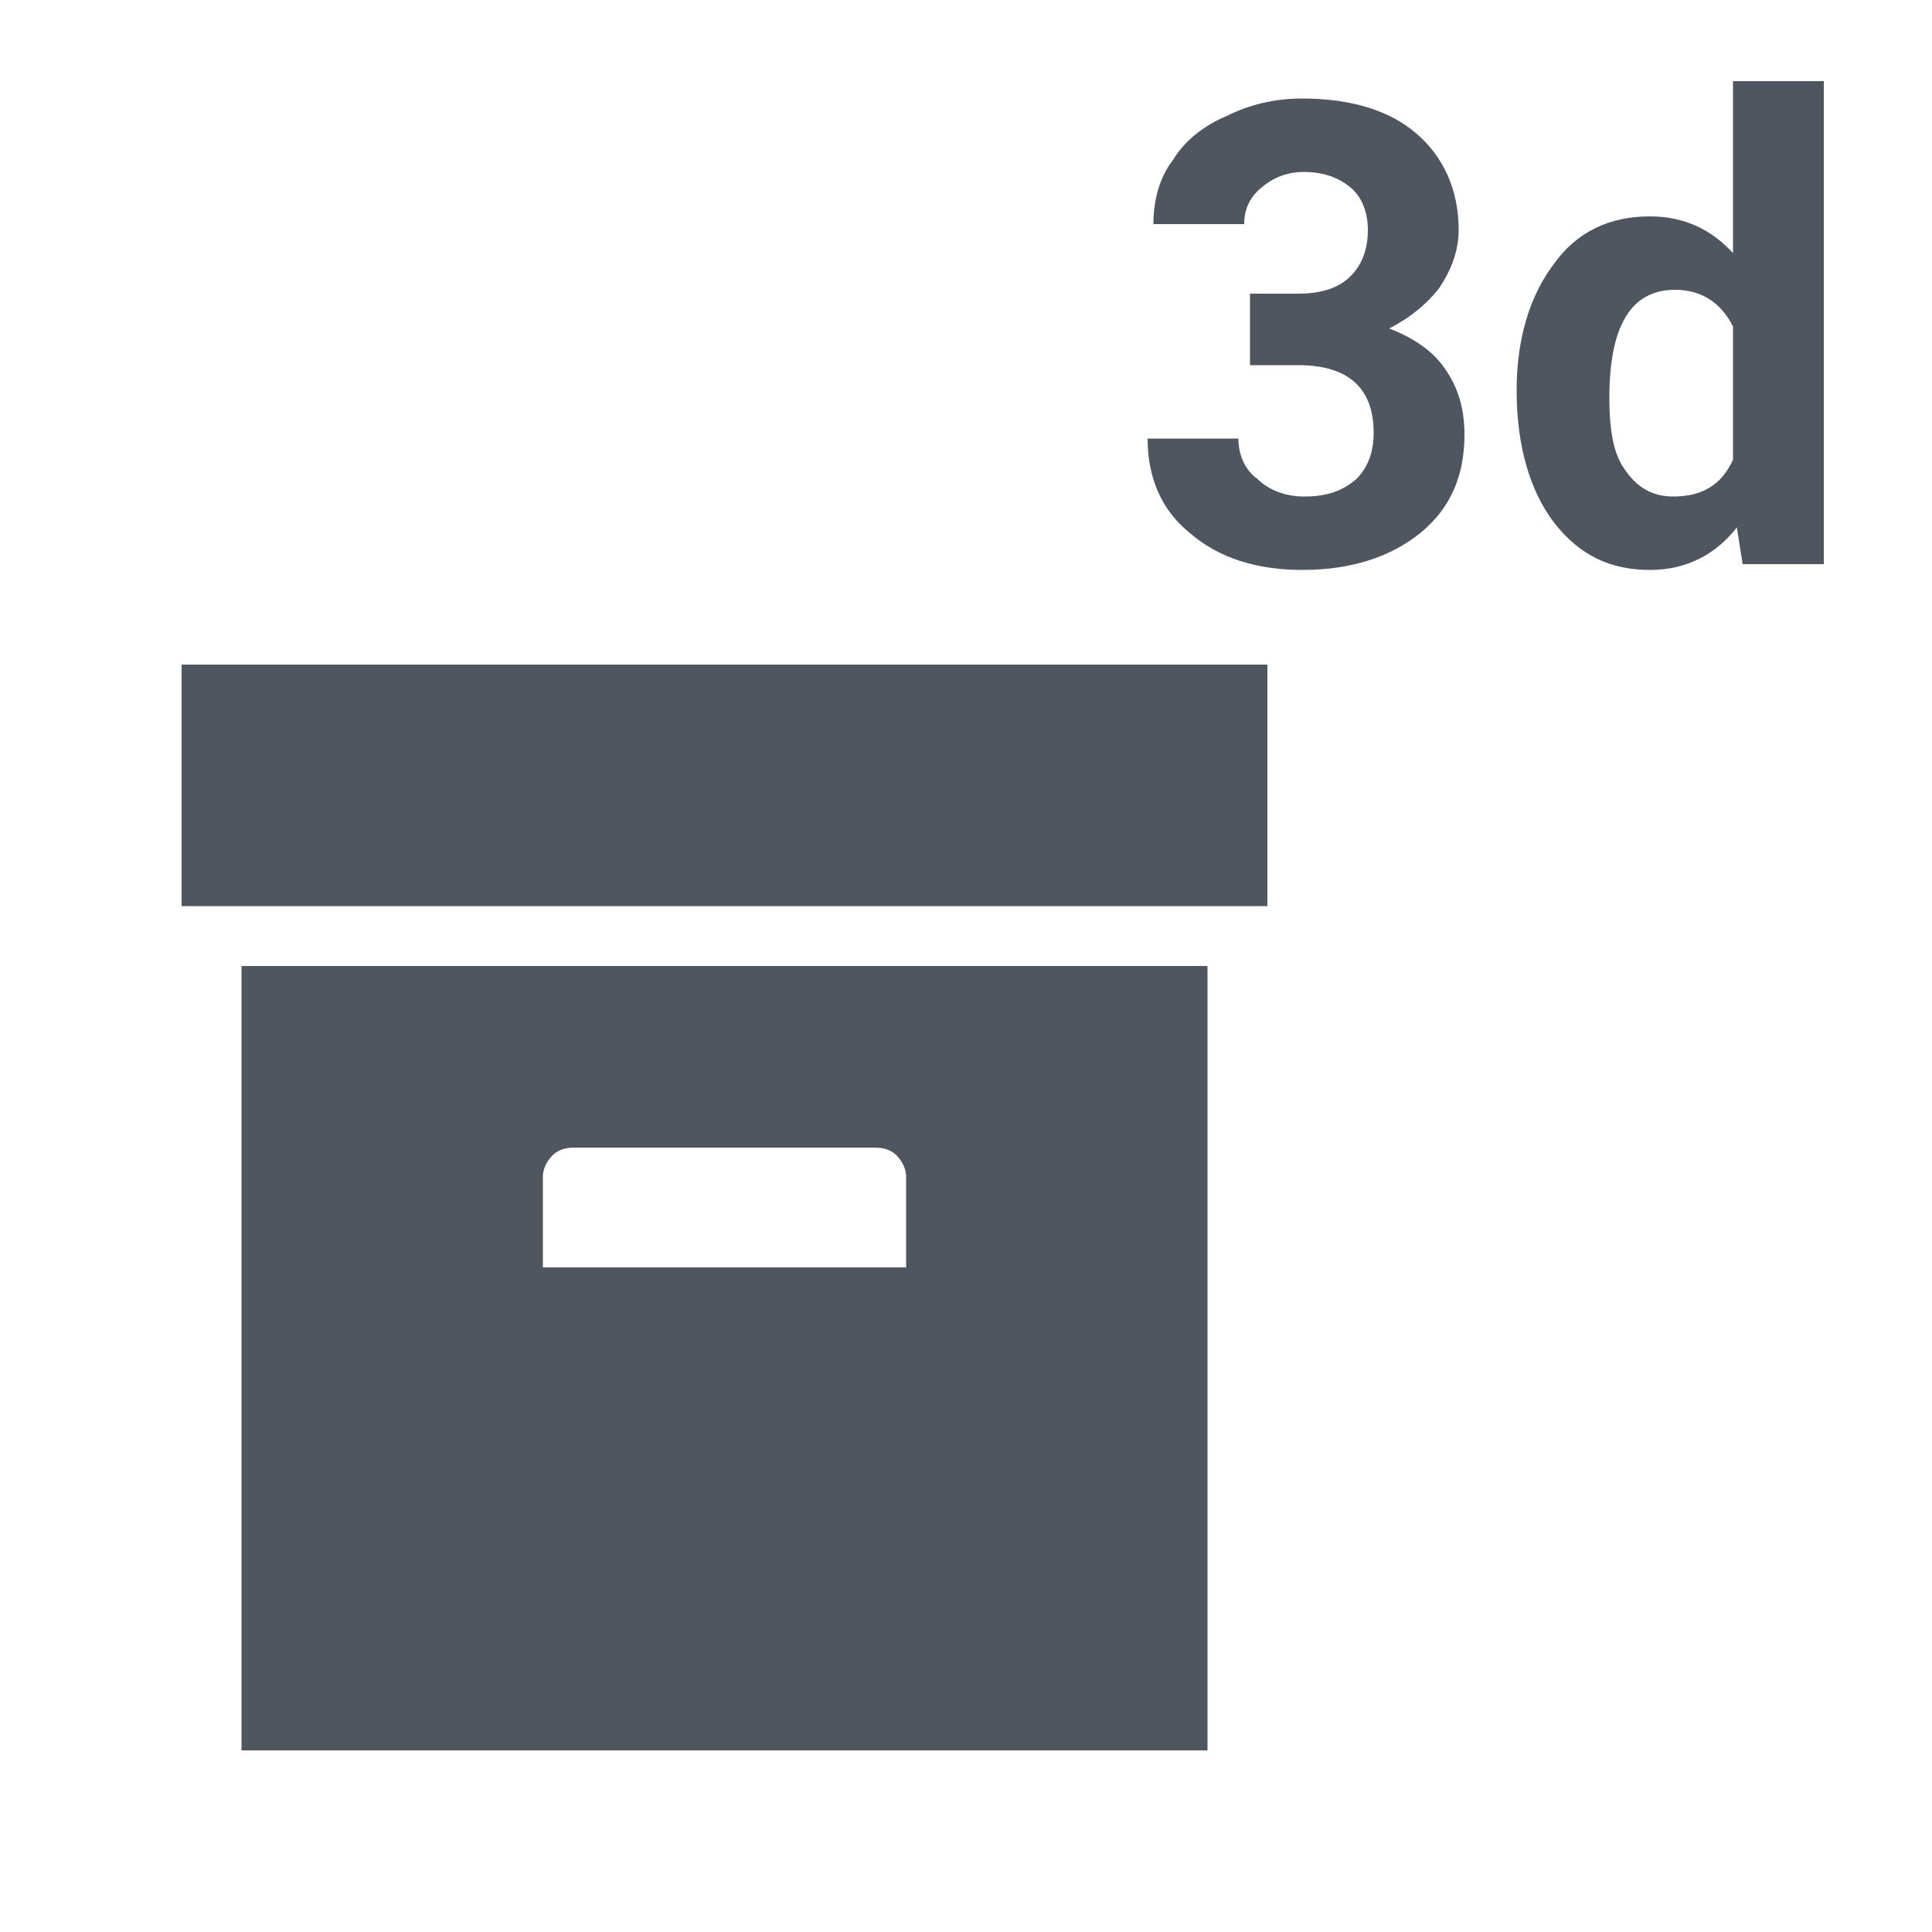 <svg width="1" height="1" viewBox="0 0 1 1" fill="none" xmlns="http://www.w3.org/2000/svg"><g clip-path="url(#clip0)"><path d="M0.094 0.344H0.656V0.469H0.094V0.344ZM0.125 0.5H0.625V0.906H0.125V0.5ZM0.297 0.594C0.293 0.594 0.289 0.595 0.286 0.598C0.283 0.601 0.281 0.605 0.281 0.609V0.656H0.469V0.609C0.469 0.605 0.467 0.601 0.464 0.598C0.461 0.595 0.457 0.594 0.453 0.594H0.297Z" fill="#4f5660"/></g><path d="M0.647 0.152H0.672C0.684 0.152 0.693 0.149 0.699 0.143C0.705 0.137 0.708 0.129 0.708 0.119C0.708 0.11 0.705 0.102 0.699 0.097C0.693 0.092 0.685 0.089 0.675 0.089C0.666 0.089 0.659 0.092 0.653 0.097C0.647 0.102 0.644 0.108 0.644 0.116H0.597C0.597 0.104 0.6 0.092 0.607 0.083C0.613 0.073 0.623 0.065 0.635 0.06C0.647 0.054 0.66 0.051 0.674 0.051C0.699 0.051 0.719 0.057 0.733 0.069C0.747 0.081 0.755 0.098 0.755 0.119C0.755 0.13 0.751 0.14 0.745 0.149C0.738 0.158 0.729 0.165 0.719 0.17C0.732 0.175 0.742 0.182 0.748 0.191C0.755 0.201 0.758 0.212 0.758 0.225C0.758 0.246 0.751 0.263 0.735 0.276C0.72 0.288 0.7 0.295 0.674 0.295C0.651 0.295 0.631 0.289 0.616 0.276C0.601 0.264 0.594 0.247 0.594 0.227H0.641C0.641 0.235 0.644 0.243 0.651 0.248C0.657 0.254 0.666 0.257 0.675 0.257C0.687 0.257 0.695 0.254 0.702 0.248C0.708 0.242 0.711 0.234 0.711 0.224C0.711 0.201 0.698 0.189 0.672 0.189H0.647V0.152Z" fill="#4f5660"/><path d="M0.785 0.202C0.785 0.175 0.792 0.153 0.804 0.137C0.816 0.12 0.833 0.112 0.854 0.112C0.872 0.112 0.886 0.119 0.897 0.131V0.042H0.944V0.292H0.902L0.899 0.273C0.888 0.287 0.873 0.295 0.854 0.295C0.833 0.295 0.817 0.287 0.804 0.27C0.792 0.254 0.785 0.231 0.785 0.202ZM0.833 0.206C0.833 0.222 0.835 0.235 0.841 0.243C0.847 0.252 0.855 0.257 0.866 0.257C0.881 0.257 0.891 0.251 0.897 0.238V0.169C0.891 0.157 0.881 0.15 0.867 0.15C0.844 0.15 0.833 0.169 0.833 0.206Z" fill="#4f5660"/><defs><clipPath id="clip0"><rect width="0.75" height="0.75" fill="white" transform="translate(0 0.25)"/></clipPath></defs></svg>